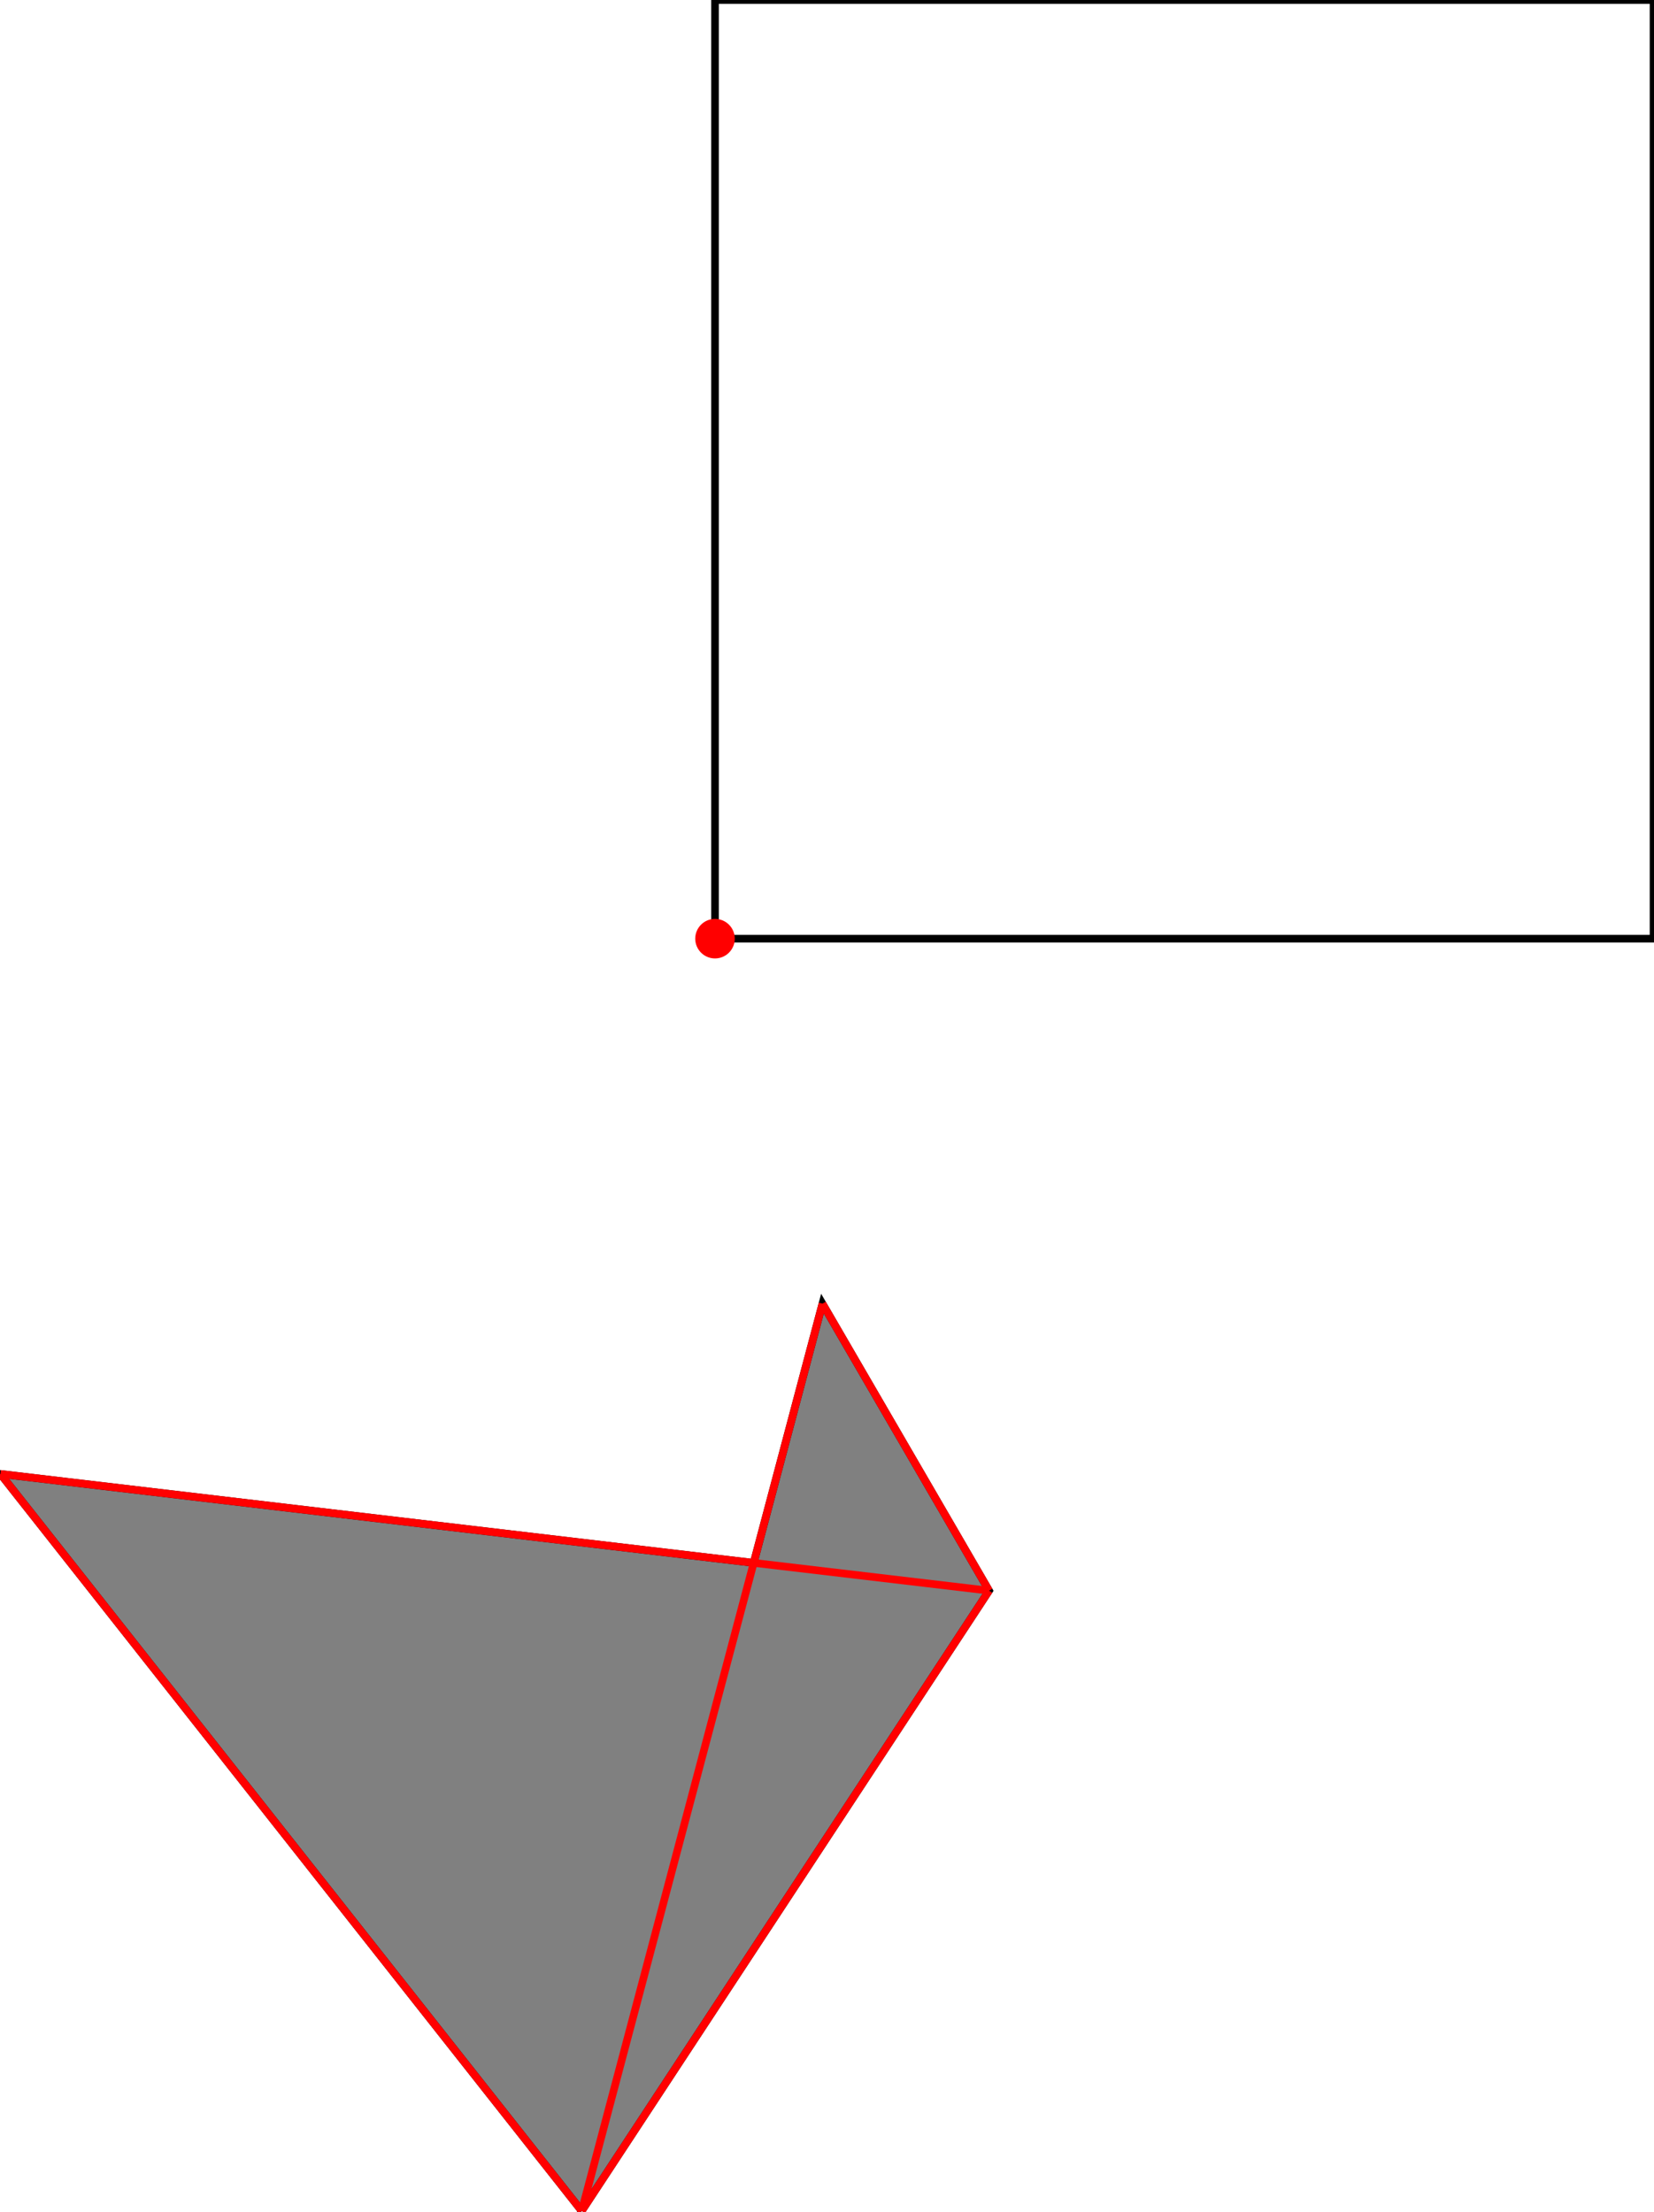 <?xml version="1.0" encoding="UTF-8"?>
<!DOCTYPE svg PUBLIC "-//W3C//DTD SVG 1.1//EN"
    "http://www.w3.org/Graphics/SVG/1.1/DTD/svg11.dtd"><svg xmlns="http://www.w3.org/2000/svg" height="668.637" stroke-opacity="1" viewBox="0 0 500 669" font-size="1" width="500" xmlns:xlink="http://www.w3.org/1999/xlink" stroke="rgb(0,0,0)" version="1.1"><defs></defs><g stroke-linejoin="miter" stroke-opacity="1.0" fill-opacity="0.0" stroke="rgb(0,0,0)" stroke-width="2.313" fill="rgb(0,0,0)" stroke-linecap="butt" stroke-miterlimit="10.0"><path d="M 500,283.875 l -0,-283.875 h -283.875 l -0,283.875 Z"/></g><g stroke-linejoin="miter" stroke-opacity="1.0" fill-opacity="1.0" stroke="rgb(0,0,0)" stroke-width="2.313" fill="rgb(128,128,128)" stroke-linecap="butt" stroke-miterlimit="10.0"><path d="M 175.813,668.637 l 123.206,-187.579 l -50.391,-86.798 l -20.804,78.394 l -227.824,-26.895 l 175.813,222.879 Z"/></g><g stroke-linejoin="miter" stroke-opacity="1.0" fill-opacity="1.0" stroke="rgb(0,0,0)" stroke-width="0.0" fill="rgb(255,0,0)" stroke-linecap="butt" stroke-miterlimit="10.0"><path d="M 222.105,283.875 c 0,-3.303 -2.678,-5.98 -5.98 -5.98c -3.303,-0 -5.98,2.678 -5.98 5.98c -0,3.303 2.678,5.98 5.98 5.98c 3.303,0 5.98,-2.678 5.98 -5.98Z"/></g><g stroke-linejoin="miter" stroke-opacity="1.0" fill-opacity="0.0" stroke="rgb(255,0,0)" stroke-width="2.313" fill="rgb(0,0,0)" stroke-linecap="butt" stroke-miterlimit="10.0"><path d="M 299.019,481.057 l -50.391,-86.798 "/></g><g stroke-linejoin="miter" stroke-opacity="1.0" fill-opacity="0.0" stroke="rgb(255,0,0)" stroke-width="2.313" fill="rgb(0,0,0)" stroke-linecap="butt" stroke-miterlimit="10.0"><path d="M 175.813,668.637 l 72.816,-274.377 "/></g><g stroke-linejoin="miter" stroke-opacity="1.0" fill-opacity="0.0" stroke="rgb(255,0,0)" stroke-width="2.313" fill="rgb(0,0,0)" stroke-linecap="butt" stroke-miterlimit="10.0"><path d="M 175.813,668.637 l 123.206,-187.579 "/></g><g stroke-linejoin="miter" stroke-opacity="1.0" fill-opacity="0.0" stroke="rgb(255,0,0)" stroke-width="2.313" fill="rgb(0,0,0)" stroke-linecap="butt" stroke-miterlimit="10.0"><path d="M 175.813,668.637 l -175.813,-222.879 "/></g><g stroke-linejoin="miter" stroke-opacity="1.0" fill-opacity="0.0" stroke="rgb(255,0,0)" stroke-width="2.313" fill="rgb(0,0,0)" stroke-linecap="butt" stroke-miterlimit="10.0"><path d="M 299.019,481.057 l -299.019,-35.3 "/></g></svg>